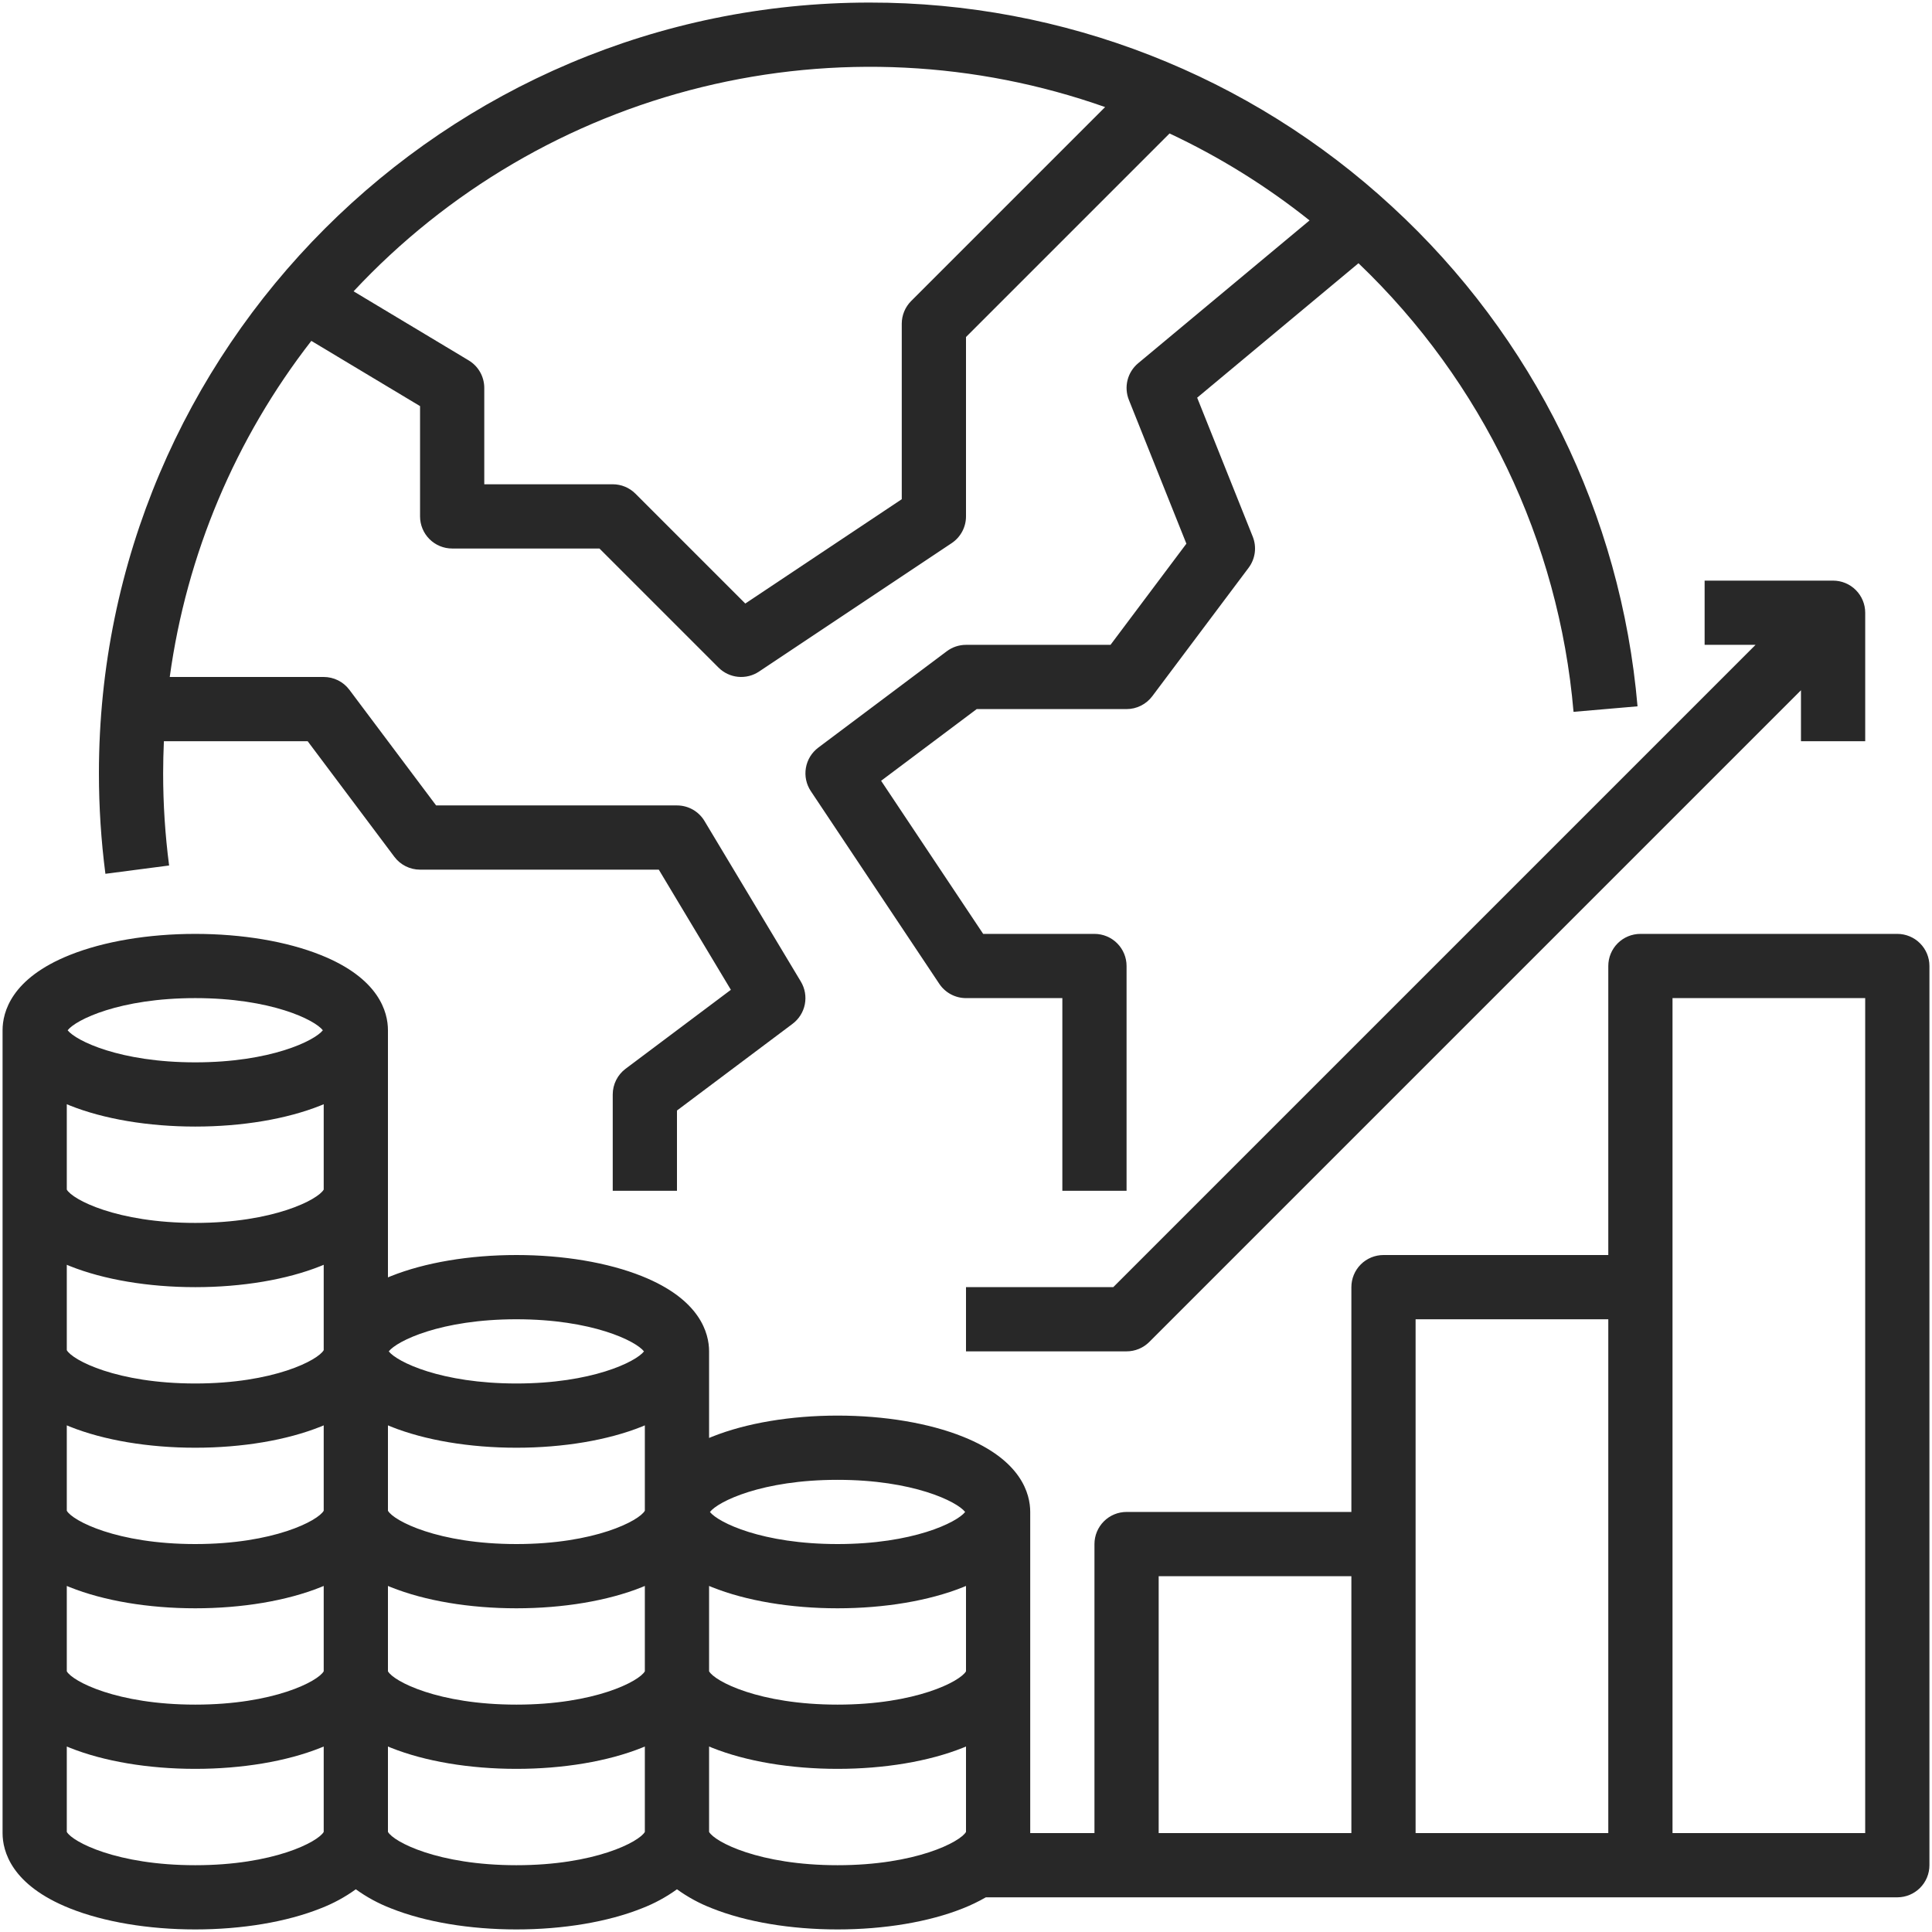 <svg width="100" height="100" viewBox="0 0 100 100" fill="none" xmlns="http://www.w3.org/2000/svg">
<path d="M98.205 48.338H84.907C84.466 48.338 84.043 48.513 83.731 48.825C83.42 49.136 83.245 49.559 83.245 50V64.96H71.609C71.168 64.96 70.745 65.135 70.433 65.447C70.122 65.759 69.947 66.182 69.947 66.623V78.258H58.311C57.87 78.258 57.447 78.433 57.136 78.745C56.824 79.057 56.649 79.48 56.649 79.92V94.88H53.324V78.258C53.324 77.323 52.872 75.575 49.845 74.364C48.084 73.659 45.777 73.271 43.351 73.271C40.925 73.271 38.618 73.659 36.857 74.364C36.804 74.385 36.753 74.407 36.702 74.428V69.947C36.702 69.012 36.25 67.264 33.223 66.053C31.461 65.348 29.155 64.96 26.729 64.96C24.302 64.96 21.996 65.348 20.234 66.053C20.181 66.074 20.131 66.096 20.08 66.117V53.325C20.08 52.39 19.628 50.641 16.6 49.431C14.839 48.726 12.533 48.338 10.106 48.338C7.68 48.338 5.373 48.726 3.612 49.431C0.585 50.641 0.133 52.39 0.133 53.325V94.88C0.133 95.815 0.585 97.564 3.612 98.775C5.373 99.479 7.68 99.867 10.106 99.867C12.533 99.867 14.839 99.479 16.6 98.775C17.246 98.526 17.857 98.195 18.417 97.789C18.978 98.195 19.589 98.526 20.234 98.775C21.996 99.479 24.302 99.867 26.729 99.867C29.155 99.867 31.461 99.479 33.223 98.775C33.868 98.526 34.479 98.195 35.04 97.789C35.6 98.195 36.211 98.526 36.857 98.775C38.618 99.479 40.925 99.867 43.351 99.867C45.777 99.867 48.084 99.479 49.845 98.775C50.252 98.614 50.647 98.423 51.027 98.205H98.205C98.645 98.205 99.068 98.03 99.38 97.718C99.692 97.406 99.867 96.984 99.867 96.543V50C99.867 49.559 99.692 49.136 99.38 48.825C99.068 48.513 98.645 48.338 98.205 48.338ZM3.457 82.088C3.509 82.109 3.559 82.131 3.612 82.152C5.373 82.857 7.68 83.245 10.106 83.245C12.533 83.245 14.839 82.857 16.6 82.152C16.653 82.131 16.704 82.109 16.755 82.088V86.506C16.466 87.021 14.166 88.231 10.106 88.231C6.046 88.231 3.746 87.021 3.457 86.506V82.088ZM3.457 73.776C3.509 73.798 3.559 73.82 3.612 73.841C5.373 74.546 7.68 74.934 10.106 74.934C12.533 74.934 14.839 74.546 16.6 73.841C16.653 73.82 16.704 73.798 16.755 73.776V78.195C16.466 78.71 14.166 79.92 10.106 79.92C6.046 79.92 3.746 78.71 3.457 78.195V73.776ZM3.457 65.465C3.509 65.487 3.559 65.509 3.612 65.53C5.373 66.234 7.68 66.623 10.106 66.623C12.533 66.623 14.839 66.234 16.6 65.53C16.653 65.509 16.704 65.487 16.755 65.465V69.884C16.466 70.399 14.166 71.609 10.106 71.609C6.046 71.609 3.746 70.399 3.457 69.884V65.465ZM3.457 57.154C3.509 57.176 3.559 57.197 3.612 57.219C5.373 57.923 7.68 58.311 10.106 58.311C12.533 58.311 14.839 57.923 16.6 57.219C16.653 57.197 16.704 57.176 16.755 57.154V61.573C16.466 62.087 14.166 63.298 10.106 63.298C6.046 63.298 3.746 62.087 3.457 61.573V57.154ZM26.729 79.92C22.668 79.92 20.368 78.71 20.08 78.195V73.776C20.131 73.798 20.181 73.82 20.234 73.841C21.996 74.546 24.302 74.934 26.729 74.934C29.155 74.934 31.461 74.546 33.223 73.841C33.276 73.82 33.326 73.798 33.377 73.776V78.195C33.089 78.71 30.789 79.92 26.729 79.92ZM20.08 82.088C20.131 82.109 20.181 82.131 20.234 82.152C21.996 82.857 24.302 83.245 26.729 83.245C29.155 83.245 31.461 82.857 33.223 82.152C33.276 82.131 33.326 82.109 33.377 82.088V86.506C33.089 87.021 30.789 88.231 26.729 88.231C22.668 88.231 20.368 87.021 20.08 86.506V82.088ZM36.702 82.088C36.753 82.109 36.804 82.131 36.857 82.152C38.618 82.857 40.925 83.245 43.351 83.245C45.777 83.245 48.084 82.857 49.845 82.152C49.898 82.131 49.948 82.109 50 82.088V86.506C49.711 87.021 47.411 88.231 43.351 88.231C39.291 88.231 36.991 87.021 36.702 86.506V82.088ZM43.351 76.596C47.262 76.596 49.536 77.718 49.956 78.26C49.523 78.805 47.248 79.92 43.351 79.92C39.454 79.92 37.178 78.805 36.746 78.26C37.166 77.718 39.439 76.596 43.351 76.596ZM26.729 68.285C30.64 68.285 32.913 69.407 33.333 69.949C32.901 70.494 30.625 71.609 26.729 71.609C22.826 71.609 20.549 70.491 20.122 69.947C20.549 69.403 22.826 68.285 26.729 68.285ZM10.106 51.662C14.018 51.662 16.291 52.784 16.711 53.327C16.279 53.872 14.003 54.987 10.106 54.987C6.209 54.987 3.934 53.872 3.501 53.327C3.921 52.784 6.195 51.662 10.106 51.662ZM10.106 96.543C6.053 96.543 3.753 95.336 3.457 94.82V90.399C3.509 90.42 3.559 90.442 3.612 90.463C5.373 91.168 7.68 91.556 10.106 91.556C12.533 91.556 14.839 91.168 16.6 90.463C16.653 90.442 16.704 90.42 16.755 90.399V94.82C16.46 95.336 14.159 96.543 10.106 96.543ZM26.729 96.543C22.668 96.543 20.368 95.332 20.08 94.817V90.399C20.131 90.42 20.181 90.442 20.234 90.463C21.996 91.168 24.302 91.556 26.729 91.556C29.155 91.556 31.461 91.168 33.223 90.463C33.276 90.442 33.326 90.42 33.377 90.399V94.82C33.082 95.336 30.782 96.543 26.729 96.543ZM43.351 96.543C39.298 96.543 36.997 95.336 36.702 94.82V90.399C36.753 90.42 36.804 90.442 36.857 90.463C38.618 91.168 40.925 91.556 43.351 91.556C45.777 91.556 48.084 91.168 49.845 90.463C49.898 90.442 49.948 90.42 50 90.399V94.82C49.705 95.336 47.404 96.543 43.351 96.543ZM59.973 81.583H69.947V94.88H59.973V81.583ZM73.271 68.285H83.245V94.88H73.271V68.285ZM86.569 94.88V51.662H96.542V94.88H86.569Z" fill="#282828"/>
<path d="M50 66.622V69.946H58.311C58.752 69.946 59.175 69.771 59.486 69.46L93.218 35.728V38.364H96.543V31.715C96.543 31.274 96.367 30.851 96.056 30.54C95.744 30.228 95.321 30.053 94.88 30.053H88.231V33.377H90.867L57.623 66.622H50Z" fill="#282828"/>
<path d="M72.051 10.692C64.69 3.892 55.034 0.121 45.013 0.133C23.016 0.133 5.12 18.029 5.12 40.026C5.12 41.766 5.232 43.503 5.456 45.228L8.753 44.798C8.547 43.216 8.444 41.622 8.444 40.026C8.444 39.469 8.459 38.915 8.483 38.364H15.924L20.412 44.348C20.567 44.555 20.768 44.722 20.999 44.838C21.229 44.953 21.484 45.013 21.742 45.013H34.099L37.83 51.232L32.38 55.319C32.174 55.474 32.006 55.675 31.891 55.905C31.776 56.136 31.715 56.391 31.715 56.649V61.636H35.04V57.48L41.024 52.992C41.353 52.745 41.579 52.385 41.658 51.982C41.737 51.578 41.663 51.16 41.452 50.807L36.465 42.496C36.318 42.249 36.109 42.046 35.859 41.904C35.609 41.763 35.327 41.689 35.04 41.689H22.573L18.085 35.705C17.93 35.498 17.73 35.331 17.499 35.215C17.268 35.1 17.013 35.04 16.755 35.04H8.786C9.656 28.698 12.184 22.697 16.114 17.644L21.742 21.021V26.729C21.742 27.169 21.917 27.592 22.229 27.904C22.541 28.216 22.963 28.391 23.404 28.391H31.027L37.189 34.553C37.461 34.825 37.818 34.994 38.2 35.032C38.583 35.069 38.967 34.974 39.286 34.761L49.26 28.112C49.487 27.96 49.674 27.754 49.803 27.513C49.932 27.272 50 27.002 50 26.729V17.444L60.536 6.908C63.119 8.12 65.551 9.63 67.782 11.409L58.909 18.803C58.64 19.027 58.448 19.332 58.362 19.672C58.276 20.012 58.3 20.371 58.43 20.697L61.407 28.141L57.48 33.377H50C49.64 33.377 49.29 33.494 49.003 33.71L42.354 38.697C42.014 38.952 41.784 39.327 41.713 39.746C41.641 40.165 41.732 40.595 41.968 40.949L48.617 50.922C48.769 51.15 48.974 51.336 49.216 51.465C49.457 51.594 49.726 51.662 50 51.662H54.987V61.636H58.311V50C58.311 49.559 58.136 49.136 57.824 48.825C57.513 48.513 57.09 48.338 56.649 48.338H50.889L45.606 40.413L50.554 36.702H58.311C58.569 36.702 58.824 36.642 59.054 36.526C59.285 36.411 59.486 36.243 59.641 36.037L64.628 29.388C64.799 29.16 64.908 28.892 64.946 28.609C64.983 28.326 64.947 28.038 64.841 27.774L61.965 20.584L70.315 13.625C76.728 19.752 80.686 28.008 81.446 36.845L84.758 36.559C83.906 26.651 79.372 17.422 72.051 10.692ZM47.162 15.58C46.851 15.892 46.675 16.314 46.675 16.755V25.839L38.576 31.239L32.891 25.553C32.579 25.241 32.156 25.066 31.715 25.066H25.066V20.08C25.066 19.793 24.992 19.51 24.851 19.261C24.709 19.011 24.506 18.802 24.259 18.654L18.301 15.079C23.154 9.877 29.419 6.203 36.328 4.509C43.238 2.815 50.492 3.174 57.2 5.542L47.162 15.58Z" fill="#282828"/>
</svg>
